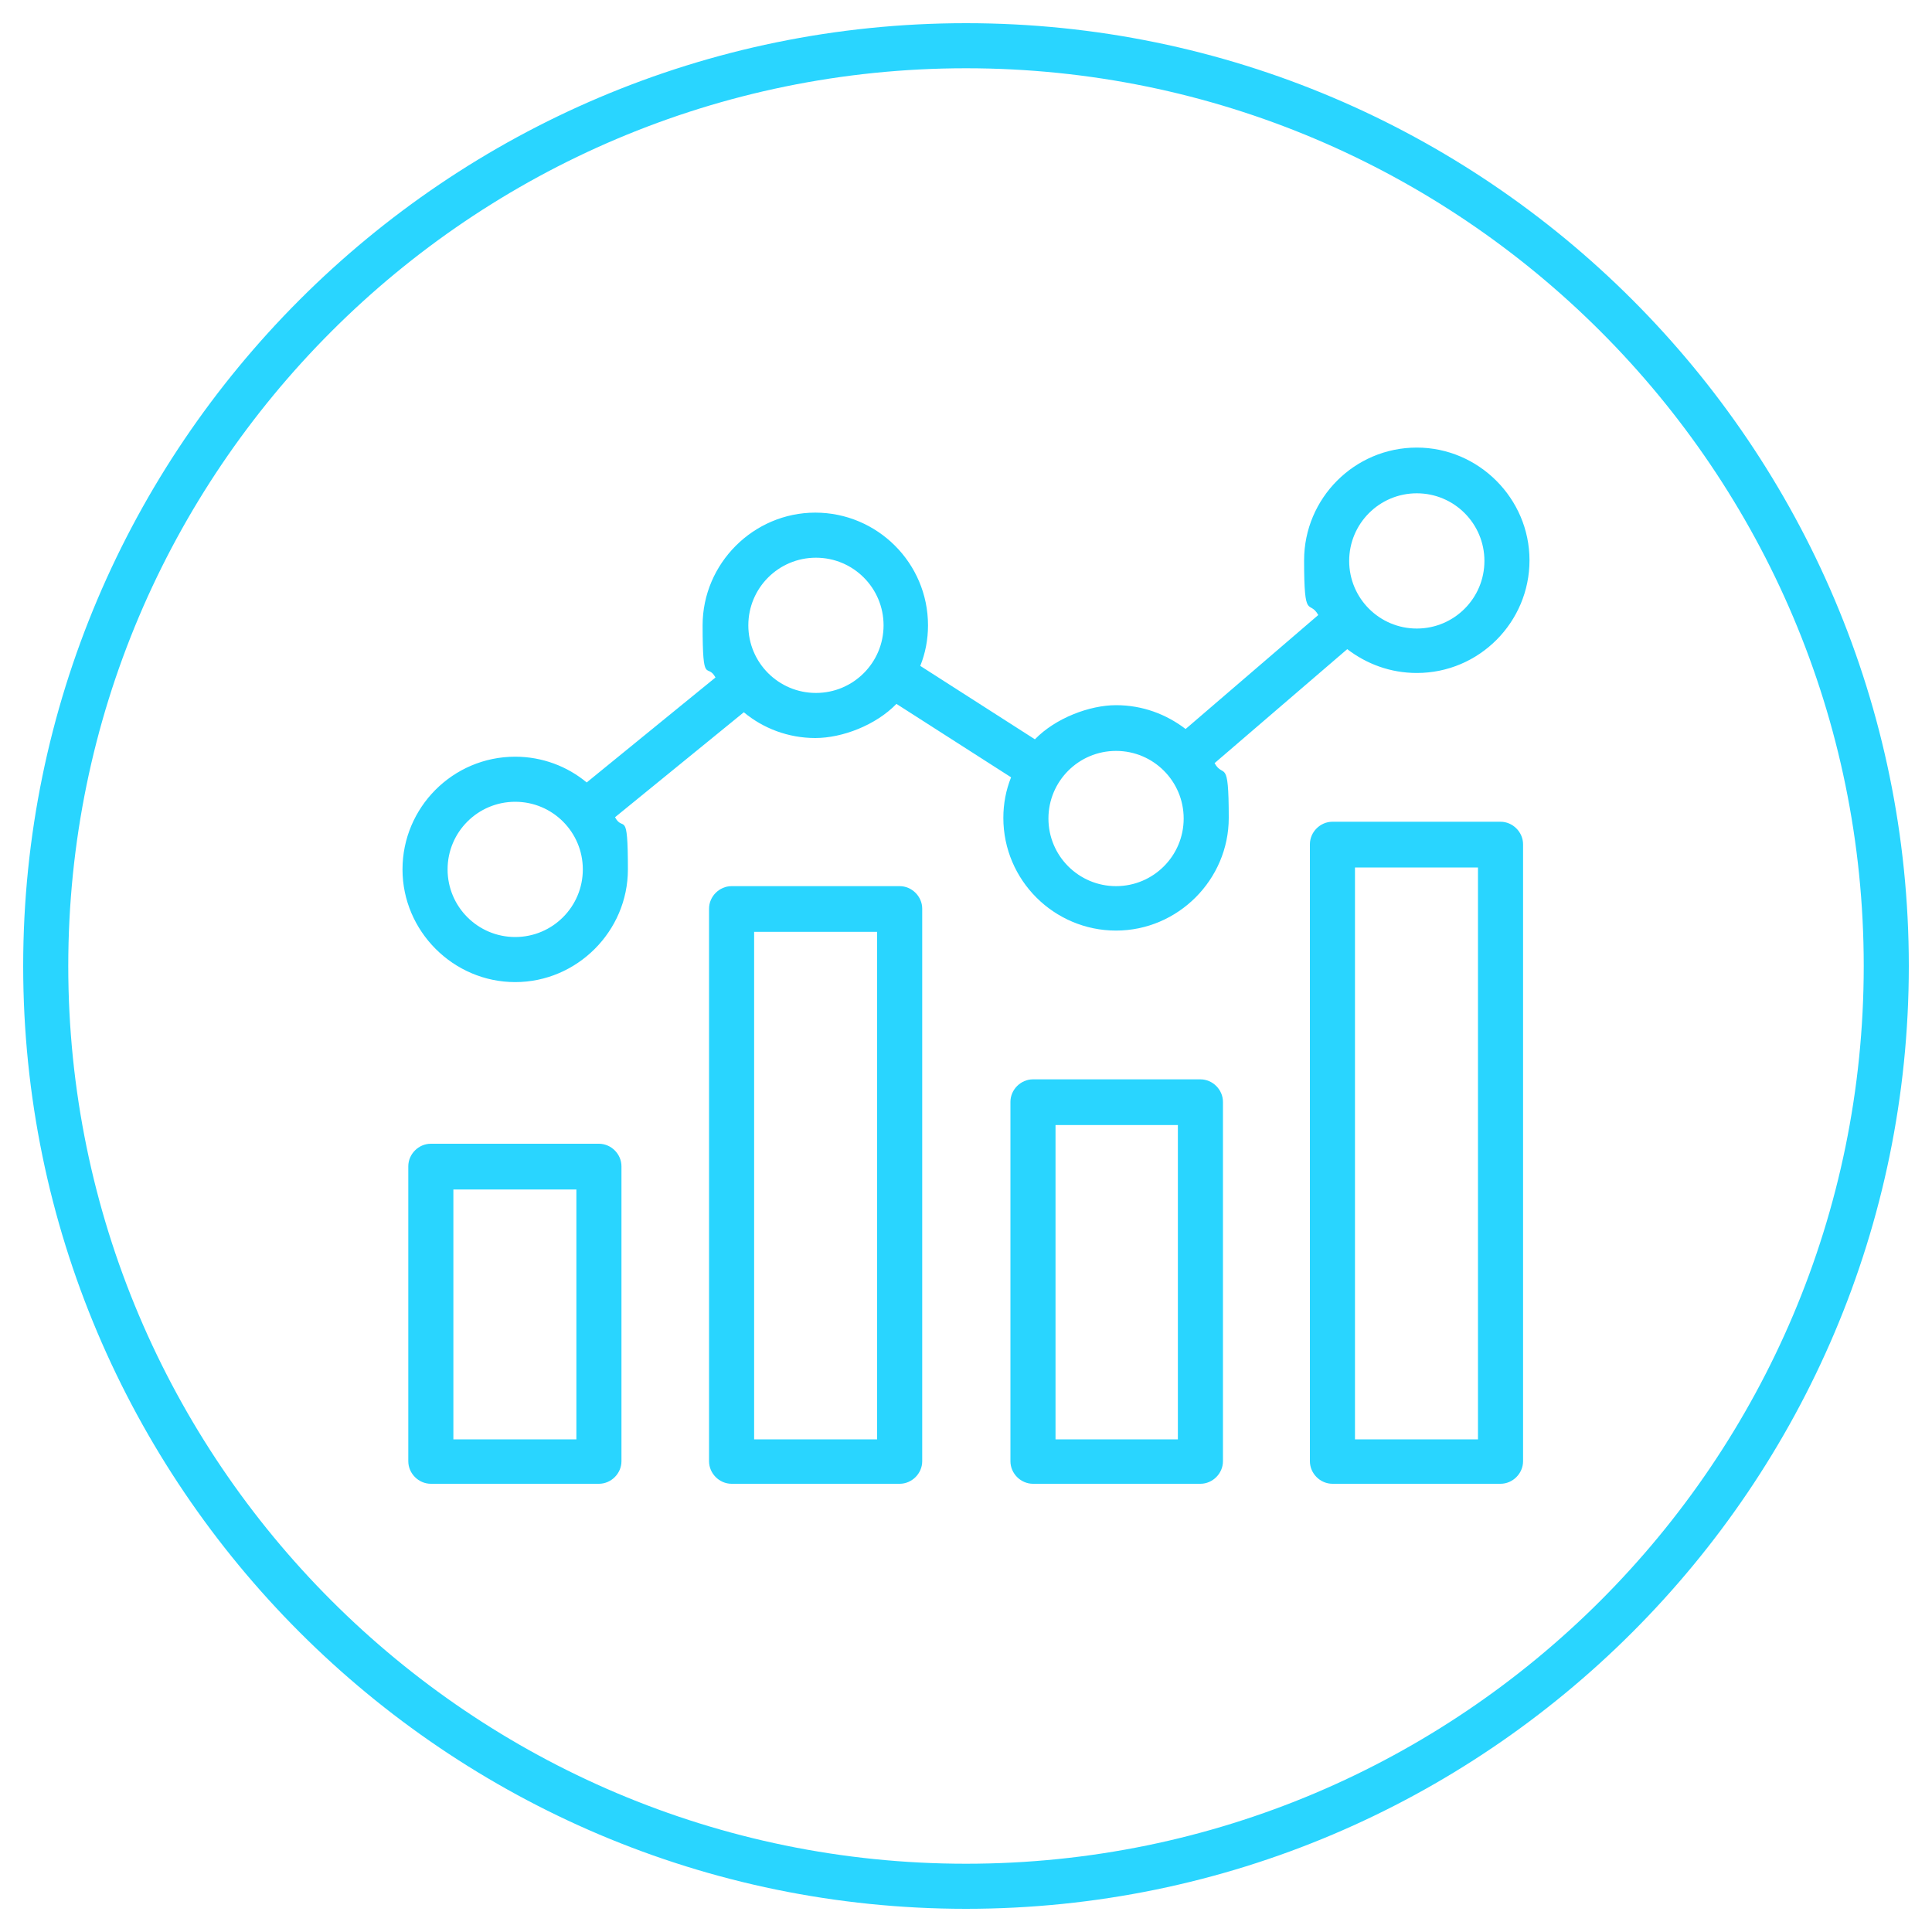 <svg xmlns="http://www.w3.org/2000/svg" id="Reporting_icon" data-name="Reporting icon" version="1.1" viewBox="0 0 300 300" aria-hidden="true" style="fill: url(&quot;#CerosGradient_id6618c680a&quot;); width: 52px; height: 52px; display: block; transform: scale(1, 1); transition-property: none;" width="52" height="52">
  <defs><linearGradient class="cerosgradient" data-cerosgradient="true" id="CerosGradient_id6618c680a" gradientUnits="userSpaceOnUse" x1="50%" y1="100%" x2="50%" y2="0%"><stop offset="0%" stop-color="#29D5FF" style="transition-property: none;"></stop><stop offset="100%" stop-color="#29D5FF" style="transition-property: none;"></stop></linearGradient><linearGradient></linearGradient>
    <style>
      .cls-1 {
        fill: #29d5ff;
        stroke-width: 0px;
      }
    </style>
  </defs>
  <path class="cls-1" d="M150,3.6C69.3,3.6,3.6,69.3,3.6,150s65.7,146.4,146.4,146.4,146.4-65.7,146.4-146.4S230.7,3.6,150,3.6ZM150,289.4c-76.9,0-139.4-62.5-139.4-139.4S73.1,10.6,150,10.6s139.4,62.5,139.4,139.4-62.5,139.4-139.4,139.4ZM93,177.6h-26.1c-1.9,0-3.5,1.6-3.5,3.5v45.8c0,1.9,1.6,3.5,3.5,3.5h26.1c1.9,0,3.5-1.6,3.5-3.5v-45.8c0-1.9-1.6-3.5-3.5-3.5ZM89.5,223.5h-19.1v-38.8h19.1v38.8ZM139.7,137.6h-26.1c-1.9,0-3.5,1.6-3.5,3.5v85.8c0,1.9,1.6,3.5,3.5,3.5h26.1c1.9,0,3.5-1.6,3.5-3.5v-85.8c0-1.9-1.6-3.5-3.5-3.5ZM136.2,223.5h-19.1v-78.8h19.1v78.8ZM186.4,167.6h-26c-1.9,0-3.5,1.6-3.5,3.5v55.8c0,1.9,1.6,3.5,3.5,3.5h26c1.9,0,3.5-1.6,3.5-3.5v-55.8c0-1.9-1.6-3.5-3.5-3.5ZM182.9,223.5h-19v-48.8h19v48.8ZM233,127.6h-26.1c-1.9,0-3.5,1.6-3.5,3.5v95.8c0,1.9,1.6,3.5,3.5,3.5h26.1c1.9,0,3.5-1.6,3.5-3.5v-95.8c0-1.9-1.6-3.5-3.5-3.5ZM229.5,223.5h-19.1v-88.8h19.1v88.8ZM220,69.5c-9.7,0-17.5,7.9-17.5,17.5s.8,6,2.2,8.5l-20.6,17.7c-3-2.3-6.7-3.7-10.8-3.7s-9.4,2-12.6,5.3l-17.8-11.4c.8-2,1.2-4.1,1.2-6.3,0-9.7-7.9-17.5-17.5-17.5s-17.5,7.9-17.5,17.5.7,5.7,2,8.1l-20,16.3c-3-2.5-6.9-4-11.1-4-9.7,0-17.5,7.9-17.5,17.5s7.9,17.5,17.5,17.5,17.5-7.9,17.5-17.5-.7-5.7-2-8.1l20-16.3c3,2.5,6.9,4,11.1,4s9.4-2,12.6-5.3l17.8,11.4c-.8,2-1.2,4.1-1.2,6.3,0,9.7,7.9,17.5,17.5,17.5s17.5-7.9,17.5-17.5-.8-6-2.2-8.5l20.6-17.7c3,2.3,6.7,3.7,10.8,3.7,9.7,0,17.5-7.9,17.5-17.5s-7.9-17.5-17.5-17.5ZM80,145.5c-5.8,0-10.5-4.7-10.5-10.5s4.7-10.5,10.5-10.5,10.5,4.7,10.5,10.5-4.7,10.5-10.5,10.5ZM126.7,107.6c-5.8,0-10.5-4.7-10.5-10.5s4.7-10.5,10.5-10.5,10.5,4.7,10.5,10.5-4.7,10.5-10.5,10.5ZM173.3,137.6c-5.8,0-10.5-4.7-10.5-10.5s4.7-10.5,10.5-10.5,10.5,4.7,10.5,10.5-4.7,10.5-10.5,10.5ZM220,97.6c-5.8,0-10.5-4.7-10.5-10.5s4.7-10.5,10.5-10.5,10.5,4.7,10.5,10.5-4.7,10.5-10.5,10.5Z" style="fill: url(&quot;#CerosGradient_id6618c680a&quot;); transition-property: none;"></path>
</svg>